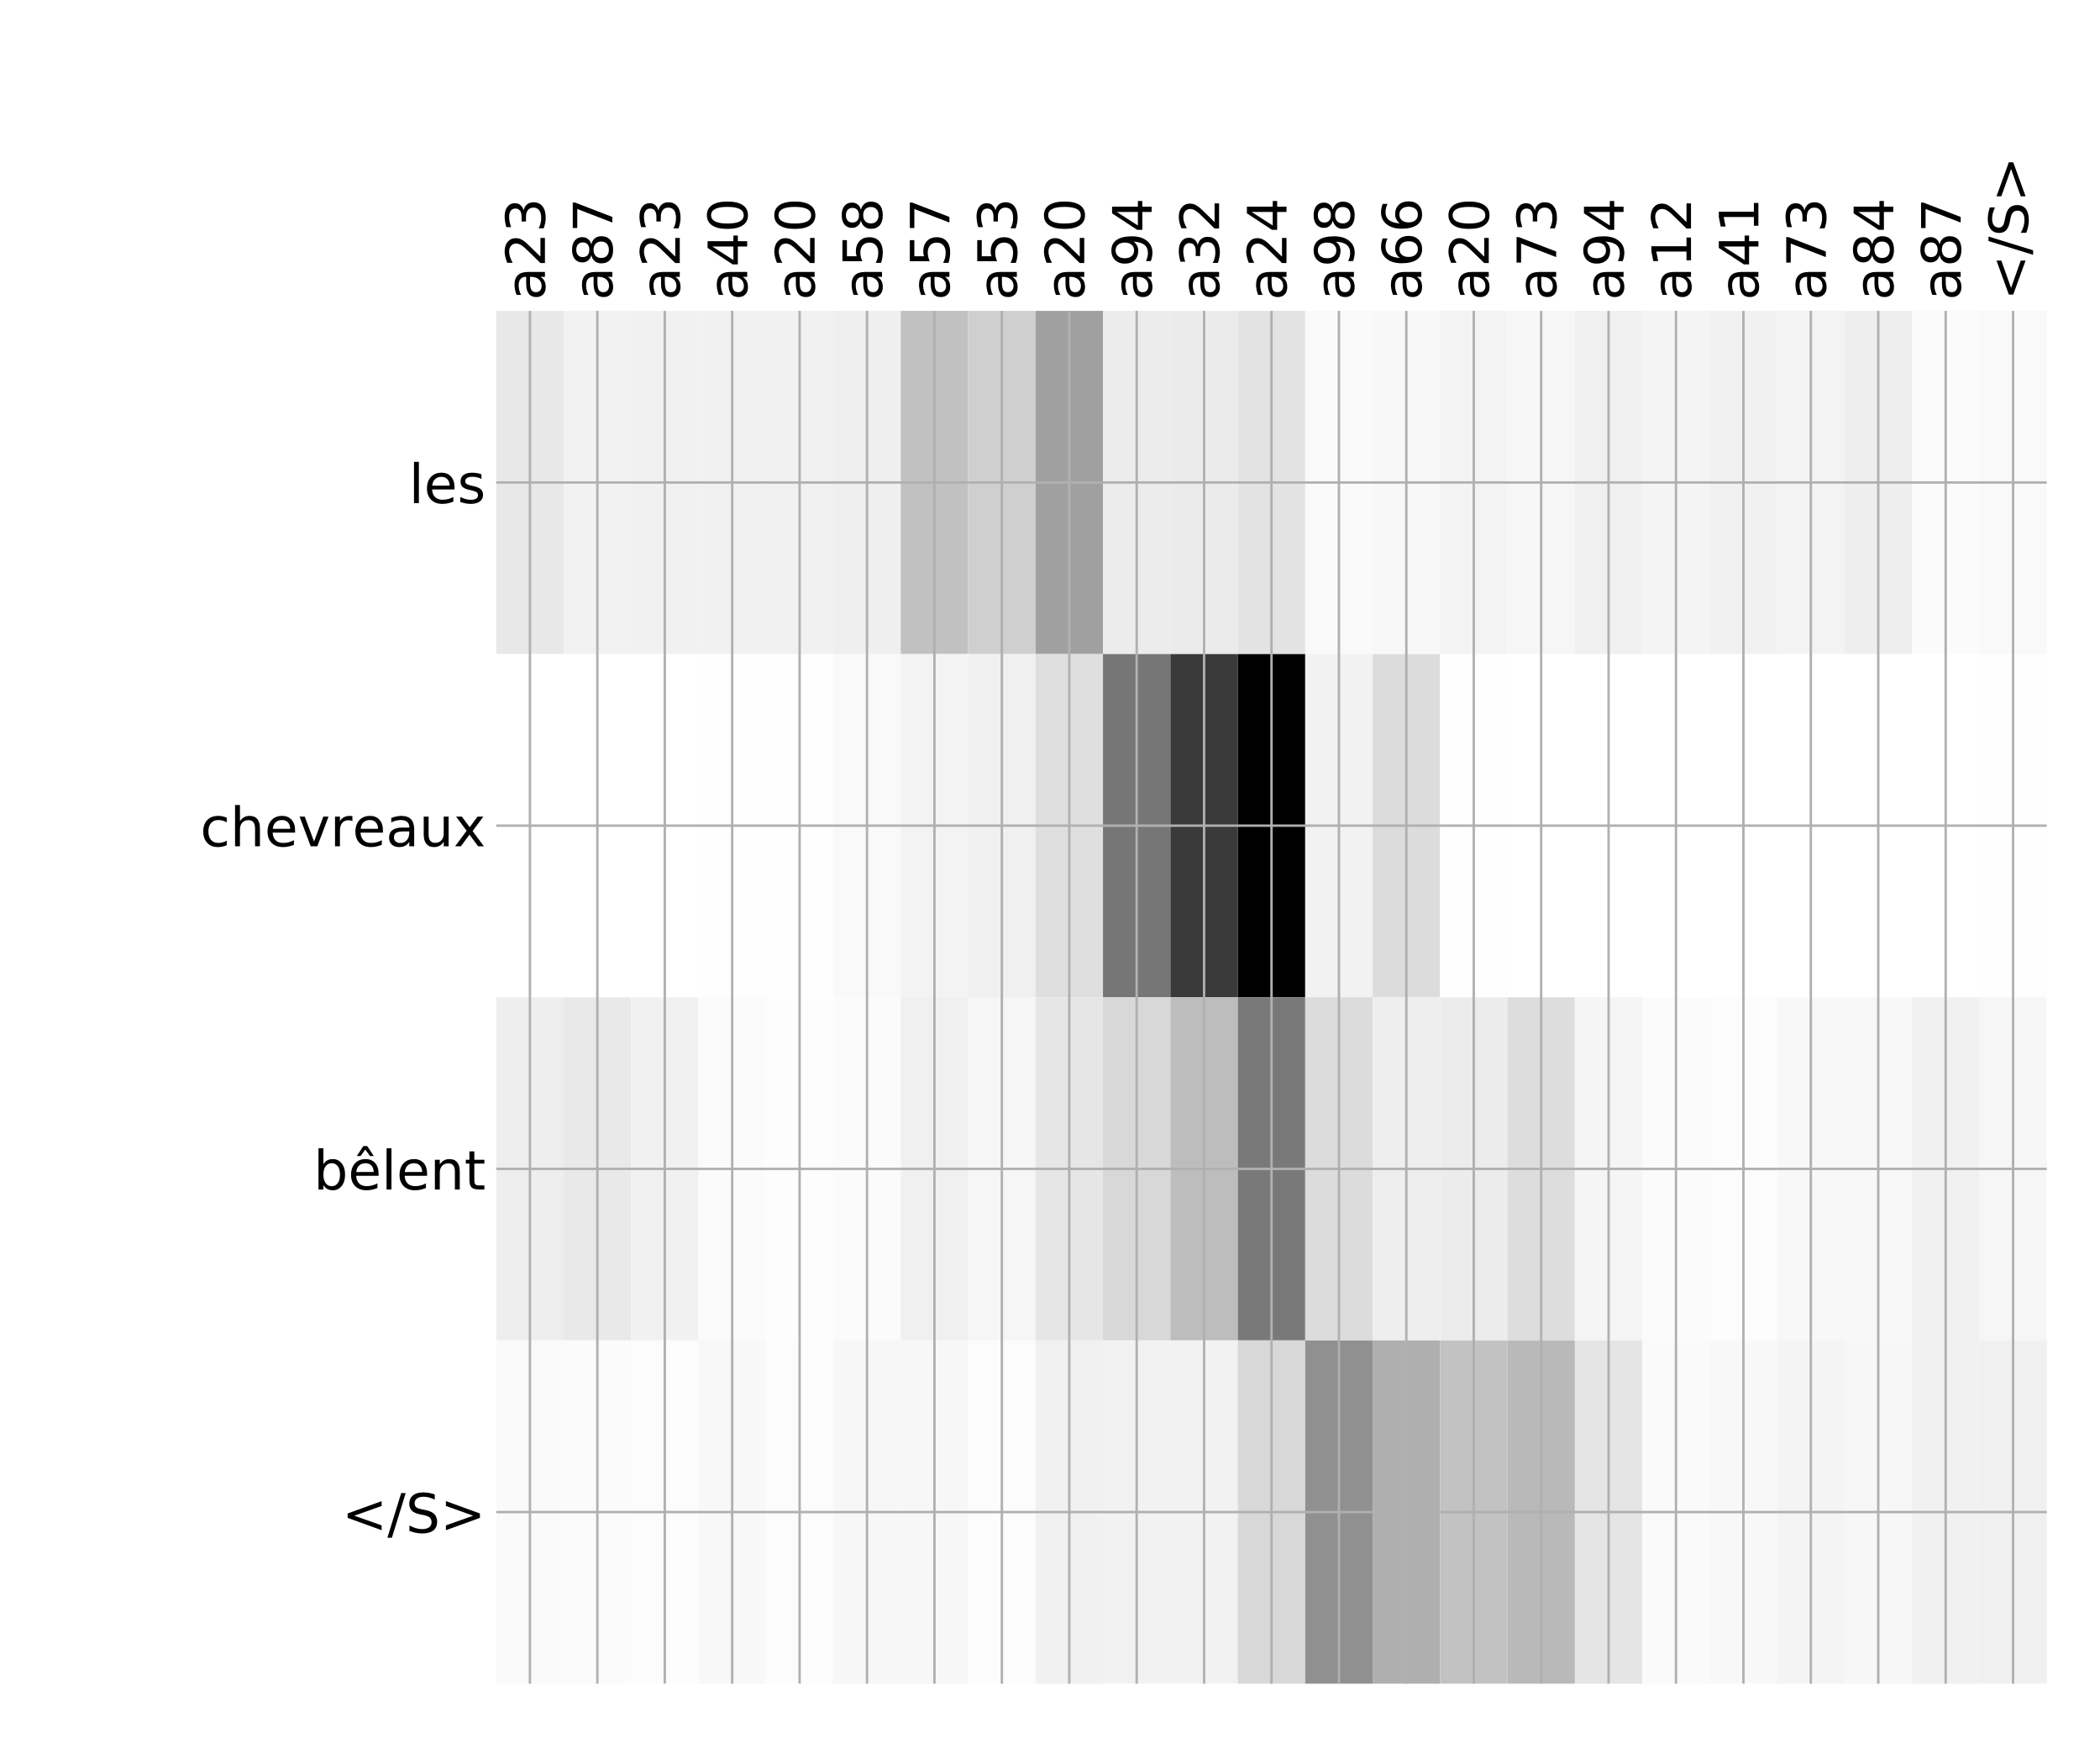 <?xml version="1.0" encoding="utf-8" standalone="no"?>
<!DOCTYPE svg PUBLIC "-//W3C//DTD SVG 1.1//EN"
  "http://www.w3.org/Graphics/SVG/1.1/DTD/svg11.dtd">
<!-- Created with matplotlib (http://matplotlib.org/) -->
<svg height="576pt" version="1.1" viewBox="0 0 696 576" width="696pt" xmlns="http://www.w3.org/2000/svg" xmlns:xlink="http://www.w3.org/1999/xlink">
 <defs>
  <style type="text/css">
*{stroke-linecap:butt;stroke-linejoin:round;}
  </style>
 </defs>
 <g id="figure_1">
  <g id="patch_1">
   <path d="M 0 576 
L 696 576 
L 696 0 
L 0 0 
z
" style="fill:#ffffff;"/>
  </g>
  <g id="axes_1">
   <g id="PolyCollection_1">
    <path clip-path="url(#pe6fcd129a2)" d="M 164.469 103.033 
L 164.469 216.775 
L 186.813 216.775 
L 186.813 103.033 
L 164.469 103.033 
z
" style="fill:#e8e8e8;"/>
    <path clip-path="url(#pe6fcd129a2)" d="M 186.813 103.033 
L 186.813 216.775 
L 209.156 216.775 
L 209.156 103.033 
L 186.813 103.033 
z
" style="fill:#f2f2f2;"/>
    <path clip-path="url(#pe6fcd129a2)" d="M 209.156 103.033 
L 209.156 216.775 
L 231.499 216.775 
L 231.499 103.033 
L 209.156 103.033 
z
" style="fill:#f1f1f1;"/>
    <path clip-path="url(#pe6fcd129a2)" d="M 231.499 103.033 
L 231.499 216.775 
L 253.842 216.775 
L 253.842 103.033 
L 231.499 103.033 
z
" style="fill:#f1f1f1;"/>
    <path clip-path="url(#pe6fcd129a2)" d="M 253.842 103.033 
L 253.842 216.775 
L 276.185 216.775 
L 276.185 103.033 
L 253.842 103.033 
z
" style="fill:#f1f1f1;"/>
    <path clip-path="url(#pe6fcd129a2)" d="M 276.185 103.033 
L 276.185 216.775 
L 298.529 216.775 
L 298.529 103.033 
L 276.185 103.033 
z
" style="fill:#efefef;"/>
    <path clip-path="url(#pe6fcd129a2)" d="M 298.529 103.033 
L 298.529 216.775 
L 320.872 216.775 
L 320.872 103.033 
L 298.529 103.033 
z
" style="fill:#c1c1c1;"/>
    <path clip-path="url(#pe6fcd129a2)" d="M 320.872 103.033 
L 320.872 216.775 
L 343.215 216.775 
L 343.215 103.033 
L 320.872 103.033 
z
" style="fill:#cfcfcf;"/>
    <path clip-path="url(#pe6fcd129a2)" d="M 343.215 103.033 
L 343.215 216.775 
L 365.558 216.775 
L 365.558 103.033 
L 343.215 103.033 
z
" style="fill:#a0a0a0;"/>
    <path clip-path="url(#pe6fcd129a2)" d="M 365.558 103.033 
L 365.558 216.775 
L 387.902 216.775 
L 387.902 103.033 
L 365.558 103.033 
z
" style="fill:#ececec;"/>
    <path clip-path="url(#pe6fcd129a2)" d="M 387.902 103.033 
L 387.902 216.775 
L 410.245 216.775 
L 410.245 103.033 
L 387.902 103.033 
z
" style="fill:#ebebeb;"/>
    <path clip-path="url(#pe6fcd129a2)" d="M 410.245 103.033 
L 410.245 216.775 
L 432.588 216.775 
L 432.588 103.033 
L 410.245 103.033 
z
" style="fill:#e3e3e3;"/>
    <path clip-path="url(#pe6fcd129a2)" d="M 432.588 103.033 
L 432.588 216.775 
L 454.931 216.775 
L 454.931 103.033 
L 432.588 103.033 
z
" style="fill:#fafafa;"/>
    <path clip-path="url(#pe6fcd129a2)" d="M 454.931 103.033 
L 454.931 216.775 
L 477.275 216.775 
L 477.275 103.033 
L 454.931 103.033 
z
" style="fill:#f8f8f8;"/>
    <path clip-path="url(#pe6fcd129a2)" d="M 477.275 103.033 
L 477.275 216.775 
L 499.618 216.775 
L 499.618 103.033 
L 477.275 103.033 
z
" style="fill:#f3f3f3;"/>
    <path clip-path="url(#pe6fcd129a2)" d="M 499.618 103.033 
L 499.618 216.775 
L 521.961 216.775 
L 521.961 103.033 
L 499.618 103.033 
z
" style="fill:#f6f6f6;"/>
    <path clip-path="url(#pe6fcd129a2)" d="M 521.961 103.033 
L 521.961 216.775 
L 544.304 216.775 
L 544.304 103.033 
L 521.961 103.033 
z
" style="fill:#f0f0f0;"/>
    <path clip-path="url(#pe6fcd129a2)" d="M 544.304 103.033 
L 544.304 216.775 
L 566.647 216.775 
L 566.647 103.033 
L 544.304 103.033 
z
" style="fill:#f4f4f4;"/>
    <path clip-path="url(#pe6fcd129a2)" d="M 566.647 103.033 
L 566.647 216.775 
L 588.991 216.775 
L 588.991 103.033 
L 566.647 103.033 
z
" style="fill:#f1f1f1;"/>
    <path clip-path="url(#pe6fcd129a2)" d="M 588.991 103.033 
L 588.991 216.775 
L 611.334 216.775 
L 611.334 103.033 
L 588.991 103.033 
z
" style="fill:#f3f3f3;"/>
    <path clip-path="url(#pe6fcd129a2)" d="M 611.334 103.033 
L 611.334 216.775 
L 633.677 216.775 
L 633.677 103.033 
L 611.334 103.033 
z
" style="fill:#eeeeee;"/>
    <path clip-path="url(#pe6fcd129a2)" d="M 633.677 103.033 
L 633.677 216.775 
L 656.02 216.775 
L 656.02 103.033 
L 633.677 103.033 
z
" style="fill:#fbfbfb;"/>
    <path clip-path="url(#pe6fcd129a2)" d="M 656.02 103.033 
L 656.02 216.775 
L 678.364 216.775 
L 678.364 103.033 
L 656.02 103.033 
z
" style="fill:#f9f9f9;"/>
    <path clip-path="url(#pe6fcd129a2)" d="M 164.469 216.775 
L 164.469 330.517 
L 186.813 330.517 
L 186.813 216.775 
L 164.469 216.775 
z
" style="fill:#ffffff;"/>
    <path clip-path="url(#pe6fcd129a2)" d="M 186.813 216.775 
L 186.813 330.517 
L 209.156 330.517 
L 209.156 216.775 
L 186.813 216.775 
z
" style="fill:#ffffff;"/>
    <path clip-path="url(#pe6fcd129a2)" d="M 209.156 216.775 
L 209.156 330.517 
L 231.499 330.517 
L 231.499 216.775 
L 209.156 216.775 
z
" style="fill:#ffffff;"/>
    <path clip-path="url(#pe6fcd129a2)" d="M 231.499 216.775 
L 231.499 330.517 
L 253.842 330.517 
L 253.842 216.775 
L 231.499 216.775 
z
" style="fill:#fefefe;"/>
    <path clip-path="url(#pe6fcd129a2)" d="M 253.842 216.775 
L 253.842 330.517 
L 276.185 330.517 
L 276.185 216.775 
L 253.842 216.775 
z
" style="fill:#fefefe;"/>
    <path clip-path="url(#pe6fcd129a2)" d="M 276.185 216.775 
L 276.185 330.517 
L 298.529 330.517 
L 298.529 216.775 
L 276.185 216.775 
z
" style="fill:#f9f9f9;"/>
    <path clip-path="url(#pe6fcd129a2)" d="M 298.529 216.775 
L 298.529 330.517 
L 320.872 330.517 
L 320.872 216.775 
L 298.529 216.775 
z
" style="fill:#f3f3f3;"/>
    <path clip-path="url(#pe6fcd129a2)" d="M 320.872 216.775 
L 320.872 330.517 
L 343.215 330.517 
L 343.215 216.775 
L 320.872 216.775 
z
" style="fill:#f0f0f0;"/>
    <path clip-path="url(#pe6fcd129a2)" d="M 343.215 216.775 
L 343.215 330.517 
L 365.558 330.517 
L 365.558 216.775 
L 343.215 216.775 
z
" style="fill:#dfdfdf;"/>
    <path clip-path="url(#pe6fcd129a2)" d="M 365.558 216.775 
L 365.558 330.517 
L 387.902 330.517 
L 387.902 216.775 
L 365.558 216.775 
z
" style="fill:#767676;"/>
    <path clip-path="url(#pe6fcd129a2)" d="M 387.902 216.775 
L 387.902 330.517 
L 410.245 330.517 
L 410.245 216.775 
L 387.902 216.775 
z
" style="fill:#3a3a3a;"/>
    <path clip-path="url(#pe6fcd129a2)" d="M 410.245 216.775 
L 410.245 330.517 
L 432.588 330.517 
L 432.588 216.775 
L 410.245 216.775 
z
"/>
    <path clip-path="url(#pe6fcd129a2)" d="M 432.588 216.775 
L 432.588 330.517 
L 454.931 330.517 
L 454.931 216.775 
L 432.588 216.775 
z
" style="fill:#f2f2f2;"/>
    <path clip-path="url(#pe6fcd129a2)" d="M 454.931 216.775 
L 454.931 330.517 
L 477.275 330.517 
L 477.275 216.775 
L 454.931 216.775 
z
" style="fill:#dcdcdc;"/>
    <path clip-path="url(#pe6fcd129a2)" d="M 477.275 216.775 
L 477.275 330.517 
L 499.618 330.517 
L 499.618 216.775 
L 477.275 216.775 
z
" style="fill:#fefefe;"/>
    <path clip-path="url(#pe6fcd129a2)" d="M 499.618 216.775 
L 499.618 330.517 
L 521.961 330.517 
L 521.961 216.775 
L 499.618 216.775 
z
" style="fill:#ffffff;"/>
    <path clip-path="url(#pe6fcd129a2)" d="M 521.961 216.775 
L 521.961 330.517 
L 544.304 330.517 
L 544.304 216.775 
L 521.961 216.775 
z
" style="fill:#ffffff;"/>
    <path clip-path="url(#pe6fcd129a2)" d="M 544.304 216.775 
L 544.304 330.517 
L 566.647 330.517 
L 566.647 216.775 
L 544.304 216.775 
z
" style="fill:#ffffff;"/>
    <path clip-path="url(#pe6fcd129a2)" d="M 566.647 216.775 
L 566.647 330.517 
L 588.991 330.517 
L 588.991 216.775 
L 566.647 216.775 
z
" style="fill:#ffffff;"/>
    <path clip-path="url(#pe6fcd129a2)" d="M 588.991 216.775 
L 588.991 330.517 
L 611.334 330.517 
L 611.334 216.775 
L 588.991 216.775 
z
" style="fill:#ffffff;"/>
    <path clip-path="url(#pe6fcd129a2)" d="M 611.334 216.775 
L 611.334 330.517 
L 633.677 330.517 
L 633.677 216.775 
L 611.334 216.775 
z
" style="fill:#ffffff;"/>
    <path clip-path="url(#pe6fcd129a2)" d="M 633.677 216.775 
L 633.677 330.517 
L 656.02 330.517 
L 656.02 216.775 
L 633.677 216.775 
z
" style="fill:#ffffff;"/>
    <path clip-path="url(#pe6fcd129a2)" d="M 656.02 216.775 
L 656.02 330.517 
L 678.364 330.517 
L 678.364 216.775 
L 656.02 216.775 
z
" style="fill:#fefefe;"/>
    <path clip-path="url(#pe6fcd129a2)" d="M 164.469 330.517 
L 164.469 444.258 
L 186.813 444.258 
L 186.813 330.517 
L 164.469 330.517 
z
" style="fill:#eeeeee;"/>
    <path clip-path="url(#pe6fcd129a2)" d="M 186.813 330.517 
L 186.813 444.258 
L 209.156 444.258 
L 209.156 330.517 
L 186.813 330.517 
z
" style="fill:#e9e9e9;"/>
    <path clip-path="url(#pe6fcd129a2)" d="M 209.156 330.517 
L 209.156 444.258 
L 231.499 444.258 
L 231.499 330.517 
L 209.156 330.517 
z
" style="fill:#f1f1f1;"/>
    <path clip-path="url(#pe6fcd129a2)" d="M 231.499 330.517 
L 231.499 444.258 
L 253.842 444.258 
L 253.842 330.517 
L 231.499 330.517 
z
" style="fill:#fbfbfb;"/>
    <path clip-path="url(#pe6fcd129a2)" d="M 253.842 330.517 
L 253.842 444.258 
L 276.185 444.258 
L 276.185 330.517 
L 253.842 330.517 
z
" style="fill:#fdfdfd;"/>
    <path clip-path="url(#pe6fcd129a2)" d="M 276.185 330.517 
L 276.185 444.258 
L 298.529 444.258 
L 298.529 330.517 
L 276.185 330.517 
z
" style="fill:#fbfbfb;"/>
    <path clip-path="url(#pe6fcd129a2)" d="M 298.529 330.517 
L 298.529 444.258 
L 320.872 444.258 
L 320.872 330.517 
L 298.529 330.517 
z
" style="fill:#f0f0f0;"/>
    <path clip-path="url(#pe6fcd129a2)" d="M 320.872 330.517 
L 320.872 444.258 
L 343.215 444.258 
L 343.215 330.517 
L 320.872 330.517 
z
" style="fill:#f6f6f6;"/>
    <path clip-path="url(#pe6fcd129a2)" d="M 343.215 330.517 
L 343.215 444.258 
L 365.558 444.258 
L 365.558 330.517 
L 343.215 330.517 
z
" style="fill:#e6e6e6;"/>
    <path clip-path="url(#pe6fcd129a2)" d="M 365.558 330.517 
L 365.558 444.258 
L 387.902 444.258 
L 387.902 330.517 
L 365.558 330.517 
z
" style="fill:#d8d8d8;"/>
    <path clip-path="url(#pe6fcd129a2)" d="M 387.902 330.517 
L 387.902 444.258 
L 410.245 444.258 
L 410.245 330.517 
L 387.902 330.517 
z
" style="fill:#bdbdbd;"/>
    <path clip-path="url(#pe6fcd129a2)" d="M 410.245 330.517 
L 410.245 444.258 
L 432.588 444.258 
L 432.588 330.517 
L 410.245 330.517 
z
" style="fill:#797979;"/>
    <path clip-path="url(#pe6fcd129a2)" d="M 432.588 330.517 
L 432.588 444.258 
L 454.931 444.258 
L 454.931 330.517 
L 432.588 330.517 
z
" style="fill:#dcdcdc;"/>
    <path clip-path="url(#pe6fcd129a2)" d="M 454.931 330.517 
L 454.931 444.258 
L 477.275 444.258 
L 477.275 330.517 
L 454.931 330.517 
z
" style="fill:#eeeeee;"/>
    <path clip-path="url(#pe6fcd129a2)" d="M 477.275 330.517 
L 477.275 444.258 
L 499.618 444.258 
L 499.618 330.517 
L 477.275 330.517 
z
" style="fill:#ececec;"/>
    <path clip-path="url(#pe6fcd129a2)" d="M 499.618 330.517 
L 499.618 444.258 
L 521.961 444.258 
L 521.961 330.517 
L 499.618 330.517 
z
" style="fill:#dddddd;"/>
    <path clip-path="url(#pe6fcd129a2)" d="M 521.961 330.517 
L 521.961 444.258 
L 544.304 444.258 
L 544.304 330.517 
L 521.961 330.517 
z
" style="fill:#f5f5f5;"/>
    <path clip-path="url(#pe6fcd129a2)" d="M 544.304 330.517 
L 544.304 444.258 
L 566.647 444.258 
L 566.647 330.517 
L 544.304 330.517 
z
" style="fill:#fbfbfb;"/>
    <path clip-path="url(#pe6fcd129a2)" d="M 566.647 330.517 
L 566.647 444.258 
L 588.991 444.258 
L 588.991 330.517 
L 566.647 330.517 
z
" style="fill:#fcfcfc;"/>
    <path clip-path="url(#pe6fcd129a2)" d="M 588.991 330.517 
L 588.991 444.258 
L 611.334 444.258 
L 611.334 330.517 
L 588.991 330.517 
z
" style="fill:#f8f8f8;"/>
    <path clip-path="url(#pe6fcd129a2)" d="M 611.334 330.517 
L 611.334 444.258 
L 633.677 444.258 
L 633.677 330.517 
L 611.334 330.517 
z
" style="fill:#f8f8f8;"/>
    <path clip-path="url(#pe6fcd129a2)" d="M 633.677 330.517 
L 633.677 444.258 
L 656.02 444.258 
L 656.02 330.517 
L 633.677 330.517 
z
" style="fill:#f1f1f1;"/>
    <path clip-path="url(#pe6fcd129a2)" d="M 656.02 330.517 
L 656.02 444.258 
L 678.364 444.258 
L 678.364 330.517 
L 656.02 330.517 
z
" style="fill:#f6f6f6;"/>
    <path clip-path="url(#pe6fcd129a2)" d="M 164.469 444.258 
L 164.469 558 
L 186.813 558 
L 186.813 444.258 
L 164.469 444.258 
z
" style="fill:#fafafa;"/>
    <path clip-path="url(#pe6fcd129a2)" d="M 186.813 444.258 
L 186.813 558 
L 209.156 558 
L 209.156 444.258 
L 186.813 444.258 
z
" style="fill:#fbfbfb;"/>
    <path clip-path="url(#pe6fcd129a2)" d="M 209.156 444.258 
L 209.156 558 
L 231.499 558 
L 231.499 444.258 
L 209.156 444.258 
z
" style="fill:#fcfcfc;"/>
    <path clip-path="url(#pe6fcd129a2)" d="M 231.499 444.258 
L 231.499 558 
L 253.842 558 
L 253.842 444.258 
L 231.499 444.258 
z
" style="fill:#f8f8f8;"/>
    <path clip-path="url(#pe6fcd129a2)" d="M 253.842 444.258 
L 253.842 558 
L 276.185 558 
L 276.185 444.258 
L 253.842 444.258 
z
" style="fill:#fcfcfc;"/>
    <path clip-path="url(#pe6fcd129a2)" d="M 276.185 444.258 
L 276.185 558 
L 298.529 558 
L 298.529 444.258 
L 276.185 444.258 
z
" style="fill:#f7f7f7;"/>
    <path clip-path="url(#pe6fcd129a2)" d="M 298.529 444.258 
L 298.529 558 
L 320.872 558 
L 320.872 444.258 
L 298.529 444.258 
z
" style="fill:#f7f7f7;"/>
    <path clip-path="url(#pe6fcd129a2)" d="M 320.872 444.258 
L 320.872 558 
L 343.215 558 
L 343.215 444.258 
L 320.872 444.258 
z
" style="fill:#fcfcfc;"/>
    <path clip-path="url(#pe6fcd129a2)" d="M 343.215 444.258 
L 343.215 558 
L 365.558 558 
L 365.558 444.258 
L 343.215 444.258 
z
" style="fill:#f1f1f1;"/>
    <path clip-path="url(#pe6fcd129a2)" d="M 365.558 444.258 
L 365.558 558 
L 387.902 558 
L 387.902 444.258 
L 365.558 444.258 
z
" style="fill:#f2f2f2;"/>
    <path clip-path="url(#pe6fcd129a2)" d="M 387.902 444.258 
L 387.902 558 
L 410.245 558 
L 410.245 444.258 
L 387.902 444.258 
z
" style="fill:#f2f2f2;"/>
    <path clip-path="url(#pe6fcd129a2)" d="M 410.245 444.258 
L 410.245 558 
L 432.588 558 
L 432.588 444.258 
L 410.245 444.258 
z
" style="fill:#d8d8d8;"/>
    <path clip-path="url(#pe6fcd129a2)" d="M 432.588 444.258 
L 432.588 558 
L 454.931 558 
L 454.931 444.258 
L 432.588 444.258 
z
" style="fill:#909090;"/>
    <path clip-path="url(#pe6fcd129a2)" d="M 454.931 444.258 
L 454.931 558 
L 477.275 558 
L 477.275 444.258 
L 454.931 444.258 
z
" style="fill:#afafaf;"/>
    <path clip-path="url(#pe6fcd129a2)" d="M 477.275 444.258 
L 477.275 558 
L 499.618 558 
L 499.618 444.258 
L 477.275 444.258 
z
" style="fill:#c2c2c2;"/>
    <path clip-path="url(#pe6fcd129a2)" d="M 499.618 444.258 
L 499.618 558 
L 521.961 558 
L 521.961 444.258 
L 499.618 444.258 
z
" style="fill:#b9b9b9;"/>
    <path clip-path="url(#pe6fcd129a2)" d="M 521.961 444.258 
L 521.961 558 
L 544.304 558 
L 544.304 444.258 
L 521.961 444.258 
z
" style="fill:#e5e5e5;"/>
    <path clip-path="url(#pe6fcd129a2)" d="M 544.304 444.258 
L 544.304 558 
L 566.647 558 
L 566.647 444.258 
L 544.304 444.258 
z
" style="fill:#fafafa;"/>
    <path clip-path="url(#pe6fcd129a2)" d="M 566.647 444.258 
L 566.647 558 
L 588.991 558 
L 588.991 444.258 
L 566.647 444.258 
z
" style="fill:#f8f8f8;"/>
    <path clip-path="url(#pe6fcd129a2)" d="M 588.991 444.258 
L 588.991 558 
L 611.334 558 
L 611.334 444.258 
L 588.991 444.258 
z
" style="fill:#f4f4f4;"/>
    <path clip-path="url(#pe6fcd129a2)" d="M 611.334 444.258 
L 611.334 558 
L 633.677 558 
L 633.677 444.258 
L 611.334 444.258 
z
" style="fill:#f7f7f7;"/>
    <path clip-path="url(#pe6fcd129a2)" d="M 633.677 444.258 
L 633.677 558 
L 656.02 558 
L 656.02 444.258 
L 633.677 444.258 
z
" style="fill:#f1f1f1;"/>
    <path clip-path="url(#pe6fcd129a2)" d="M 656.02 444.258 
L 656.02 558 
L 678.364 558 
L 678.364 444.258 
L 656.02 444.258 
z
" style="fill:#f0f0f0;"/>
   </g>
   <g id="matplotlib.axis_1">
    <g id="xtick_1">
     <g id="line2d_1">
      <path clip-path="url(#pe6fcd129a2)" d="M 175.641 558 
L 175.641 103.033 
" style="fill:none;stroke:#b0b0b0;stroke-linecap:square;stroke-width:0.8;"/>
     </g>
     <g id="line2d_2"/>
     <g id="text_1">
      <!-- a23 -->
      <defs>
       <path d="M 34.281 27.484 
Q 23.391 27.484 19.188 25 
Q 14.984 22.516 14.984 16.5 
Q 14.984 11.719 18.141 8.906 
Q 21.297 6.109 26.703 6.109 
Q 34.188 6.109 38.703 11.406 
Q 43.219 16.703 43.219 25.484 
L 43.219 27.484 
z
M 52.203 31.203 
L 52.203 0 
L 43.219 0 
L 43.219 8.297 
Q 40.141 3.328 35.547 0.953 
Q 30.953 -1.422 24.312 -1.422 
Q 15.922 -1.422 10.953 3.297 
Q 6 8.016 6 15.922 
Q 6 25.141 12.172 29.828 
Q 18.359 34.516 30.609 34.516 
L 43.219 34.516 
L 43.219 35.406 
Q 43.219 41.609 39.141 45 
Q 35.062 48.391 27.688 48.391 
Q 23 48.391 18.547 47.266 
Q 14.109 46.141 10.016 43.891 
L 10.016 52.203 
Q 14.938 54.109 19.578 55.047 
Q 24.219 56 28.609 56 
Q 40.484 56 46.344 49.844 
Q 52.203 43.703 52.203 31.203 
z
" id="DejaVuSans-61"/>
       <path d="M 19.188 8.297 
L 53.609 8.297 
L 53.609 0 
L 7.328 0 
L 7.328 8.297 
Q 12.938 14.109 22.625 23.891 
Q 32.328 33.688 34.812 36.531 
Q 39.547 41.844 41.422 45.531 
Q 43.312 49.219 43.312 52.781 
Q 43.312 58.594 39.234 62.25 
Q 35.156 65.922 28.609 65.922 
Q 23.969 65.922 18.812 64.312 
Q 13.672 62.703 7.812 59.422 
L 7.812 69.391 
Q 13.766 71.781 18.938 73 
Q 24.125 74.219 28.422 74.219 
Q 39.75 74.219 46.484 68.547 
Q 53.219 62.891 53.219 53.422 
Q 53.219 48.922 51.531 44.891 
Q 49.859 40.875 45.406 35.406 
Q 44.188 33.984 37.641 27.219 
Q 31.109 20.453 19.188 8.297 
z
" id="DejaVuSans-32"/>
       <path d="M 40.578 39.312 
Q 47.656 37.797 51.625 33 
Q 55.609 28.219 55.609 21.188 
Q 55.609 10.406 48.188 4.484 
Q 40.766 -1.422 27.094 -1.422 
Q 22.516 -1.422 17.656 -0.516 
Q 12.797 0.391 7.625 2.203 
L 7.625 11.719 
Q 11.719 9.328 16.594 8.109 
Q 21.484 6.891 26.812 6.891 
Q 36.078 6.891 40.938 10.547 
Q 45.797 14.203 45.797 21.188 
Q 45.797 27.641 41.281 31.266 
Q 36.766 34.906 28.719 34.906 
L 20.219 34.906 
L 20.219 43.016 
L 29.109 43.016 
Q 36.375 43.016 40.234 45.922 
Q 44.094 48.828 44.094 54.297 
Q 44.094 59.906 40.109 62.906 
Q 36.141 65.922 28.719 65.922 
Q 24.656 65.922 20.016 65.031 
Q 15.375 64.156 9.812 62.312 
L 9.812 71.094 
Q 15.438 72.656 20.344 73.438 
Q 25.25 74.219 29.594 74.219 
Q 40.828 74.219 47.359 69.109 
Q 53.906 64.016 53.906 55.328 
Q 53.906 49.266 50.438 45.094 
Q 46.969 40.922 40.578 39.312 
z
" id="DejaVuSans-33"/>
      </defs>
      <g transform="translate(180.608 99.533)rotate(-90)scale(0.18 -0.18)">
       <use xlink:href="#DejaVuSans-61"/>
       <use x="61.279" xlink:href="#DejaVuSans-32"/>
       <use x="124.902" xlink:href="#DejaVuSans-33"/>
      </g>
     </g>
    </g>
    <g id="xtick_2">
     <g id="line2d_3">
      <path clip-path="url(#pe6fcd129a2)" d="M 197.984 558 
L 197.984 103.033 
" style="fill:none;stroke:#b0b0b0;stroke-linecap:square;stroke-width:0.8;"/>
     </g>
     <g id="line2d_4"/>
     <g id="text_2">
      <!-- a87 -->
      <defs>
       <path d="M 31.781 34.625 
Q 24.75 34.625 20.719 30.859 
Q 16.703 27.094 16.703 20.516 
Q 16.703 13.922 20.719 10.156 
Q 24.75 6.391 31.781 6.391 
Q 38.812 6.391 42.859 10.172 
Q 46.922 13.969 46.922 20.516 
Q 46.922 27.094 42.891 30.859 
Q 38.875 34.625 31.781 34.625 
z
M 21.922 38.812 
Q 15.578 40.375 12.031 44.719 
Q 8.5 49.078 8.5 55.328 
Q 8.5 64.062 14.719 69.141 
Q 20.953 74.219 31.781 74.219 
Q 42.672 74.219 48.875 69.141 
Q 55.078 64.062 55.078 55.328 
Q 55.078 49.078 51.531 44.719 
Q 48 40.375 41.703 38.812 
Q 48.828 37.156 52.797 32.312 
Q 56.781 27.484 56.781 20.516 
Q 56.781 9.906 50.312 4.234 
Q 43.844 -1.422 31.781 -1.422 
Q 19.734 -1.422 13.25 4.234 
Q 6.781 9.906 6.781 20.516 
Q 6.781 27.484 10.781 32.312 
Q 14.797 37.156 21.922 38.812 
z
M 18.312 54.391 
Q 18.312 48.734 21.844 45.562 
Q 25.391 42.391 31.781 42.391 
Q 38.141 42.391 41.719 45.562 
Q 45.312 48.734 45.312 54.391 
Q 45.312 60.062 41.719 63.234 
Q 38.141 66.406 31.781 66.406 
Q 25.391 66.406 21.844 63.234 
Q 18.312 60.062 18.312 54.391 
z
" id="DejaVuSans-38"/>
       <path d="M 8.203 72.906 
L 55.078 72.906 
L 55.078 68.703 
L 28.609 0 
L 18.312 0 
L 43.219 64.594 
L 8.203 64.594 
z
" id="DejaVuSans-37"/>
      </defs>
      <g transform="translate(202.951 99.533)rotate(-90)scale(0.18 -0.18)">
       <use xlink:href="#DejaVuSans-61"/>
       <use x="61.279" xlink:href="#DejaVuSans-38"/>
       <use x="124.902" xlink:href="#DejaVuSans-37"/>
      </g>
     </g>
    </g>
    <g id="xtick_3">
     <g id="line2d_5">
      <path clip-path="url(#pe6fcd129a2)" d="M 220.327 558 
L 220.327 103.033 
" style="fill:none;stroke:#b0b0b0;stroke-linecap:square;stroke-width:0.8;"/>
     </g>
     <g id="line2d_6"/>
     <g id="text_3">
      <!-- a23 -->
      <g transform="translate(225.294 99.533)rotate(-90)scale(0.18 -0.18)">
       <use xlink:href="#DejaVuSans-61"/>
       <use x="61.279" xlink:href="#DejaVuSans-32"/>
       <use x="124.902" xlink:href="#DejaVuSans-33"/>
      </g>
     </g>
    </g>
    <g id="xtick_4">
     <g id="line2d_7">
      <path clip-path="url(#pe6fcd129a2)" d="M 242.671 558 
L 242.671 103.033 
" style="fill:none;stroke:#b0b0b0;stroke-linecap:square;stroke-width:0.8;"/>
     </g>
     <g id="line2d_8"/>
     <g id="text_4">
      <!-- a40 -->
      <defs>
       <path d="M 37.797 64.312 
L 12.891 25.391 
L 37.797 25.391 
z
M 35.203 72.906 
L 47.609 72.906 
L 47.609 25.391 
L 58.016 25.391 
L 58.016 17.188 
L 47.609 17.188 
L 47.609 0 
L 37.797 0 
L 37.797 17.188 
L 4.891 17.188 
L 4.891 26.703 
z
" id="DejaVuSans-34"/>
       <path d="M 31.781 66.406 
Q 24.172 66.406 20.328 58.906 
Q 16.5 51.422 16.5 36.375 
Q 16.5 21.391 20.328 13.891 
Q 24.172 6.391 31.781 6.391 
Q 39.453 6.391 43.281 13.891 
Q 47.125 21.391 47.125 36.375 
Q 47.125 51.422 43.281 58.906 
Q 39.453 66.406 31.781 66.406 
z
M 31.781 74.219 
Q 44.047 74.219 50.516 64.516 
Q 56.984 54.828 56.984 36.375 
Q 56.984 17.969 50.516 8.266 
Q 44.047 -1.422 31.781 -1.422 
Q 19.531 -1.422 13.062 8.266 
Q 6.594 17.969 6.594 36.375 
Q 6.594 54.828 13.062 64.516 
Q 19.531 74.219 31.781 74.219 
z
" id="DejaVuSans-30"/>
      </defs>
      <g transform="translate(247.637 99.533)rotate(-90)scale(0.18 -0.18)">
       <use xlink:href="#DejaVuSans-61"/>
       <use x="61.279" xlink:href="#DejaVuSans-34"/>
       <use x="124.902" xlink:href="#DejaVuSans-30"/>
      </g>
     </g>
    </g>
    <g id="xtick_5">
     <g id="line2d_9">
      <path clip-path="url(#pe6fcd129a2)" d="M 265.014 558 
L 265.014 103.033 
" style="fill:none;stroke:#b0b0b0;stroke-linecap:square;stroke-width:0.8;"/>
     </g>
     <g id="line2d_10"/>
     <g id="text_5">
      <!-- a20 -->
      <g transform="translate(269.981 99.533)rotate(-90)scale(0.18 -0.18)">
       <use xlink:href="#DejaVuSans-61"/>
       <use x="61.279" xlink:href="#DejaVuSans-32"/>
       <use x="124.902" xlink:href="#DejaVuSans-30"/>
      </g>
     </g>
    </g>
    <g id="xtick_6">
     <g id="line2d_11">
      <path clip-path="url(#pe6fcd129a2)" d="M 287.357 558 
L 287.357 103.033 
" style="fill:none;stroke:#b0b0b0;stroke-linecap:square;stroke-width:0.8;"/>
     </g>
     <g id="line2d_12"/>
     <g id="text_6">
      <!-- a58 -->
      <defs>
       <path d="M 10.797 72.906 
L 49.516 72.906 
L 49.516 64.594 
L 19.828 64.594 
L 19.828 46.734 
Q 21.969 47.469 24.109 47.828 
Q 26.266 48.188 28.422 48.188 
Q 40.625 48.188 47.75 41.5 
Q 54.891 34.812 54.891 23.391 
Q 54.891 11.625 47.562 5.094 
Q 40.234 -1.422 26.906 -1.422 
Q 22.312 -1.422 17.547 -0.641 
Q 12.797 0.141 7.719 1.703 
L 7.719 11.625 
Q 12.109 9.234 16.797 8.062 
Q 21.484 6.891 26.703 6.891 
Q 35.156 6.891 40.078 11.328 
Q 45.016 15.766 45.016 23.391 
Q 45.016 31 40.078 35.438 
Q 35.156 39.891 26.703 39.891 
Q 22.75 39.891 18.812 39.016 
Q 14.891 38.141 10.797 36.281 
z
" id="DejaVuSans-35"/>
      </defs>
      <g transform="translate(292.324 99.533)rotate(-90)scale(0.18 -0.18)">
       <use xlink:href="#DejaVuSans-61"/>
       <use x="61.279" xlink:href="#DejaVuSans-35"/>
       <use x="124.902" xlink:href="#DejaVuSans-38"/>
      </g>
     </g>
    </g>
    <g id="xtick_7">
     <g id="line2d_13">
      <path clip-path="url(#pe6fcd129a2)" d="M 309.7 558 
L 309.7 103.033 
" style="fill:none;stroke:#b0b0b0;stroke-linecap:square;stroke-width:0.8;"/>
     </g>
     <g id="line2d_14"/>
     <g id="text_7">
      <!-- a57 -->
      <g transform="translate(314.667 99.533)rotate(-90)scale(0.18 -0.18)">
       <use xlink:href="#DejaVuSans-61"/>
       <use x="61.279" xlink:href="#DejaVuSans-35"/>
       <use x="124.902" xlink:href="#DejaVuSans-37"/>
      </g>
     </g>
    </g>
    <g id="xtick_8">
     <g id="line2d_15">
      <path clip-path="url(#pe6fcd129a2)" d="M 332.044 558 
L 332.044 103.033 
" style="fill:none;stroke:#b0b0b0;stroke-linecap:square;stroke-width:0.8;"/>
     </g>
     <g id="line2d_16"/>
     <g id="text_8">
      <!-- a53 -->
      <g transform="translate(337.01 99.533)rotate(-90)scale(0.18 -0.18)">
       <use xlink:href="#DejaVuSans-61"/>
       <use x="61.279" xlink:href="#DejaVuSans-35"/>
       <use x="124.902" xlink:href="#DejaVuSans-33"/>
      </g>
     </g>
    </g>
    <g id="xtick_9">
     <g id="line2d_17">
      <path clip-path="url(#pe6fcd129a2)" d="M 354.387 558 
L 354.387 103.033 
" style="fill:none;stroke:#b0b0b0;stroke-linecap:square;stroke-width:0.8;"/>
     </g>
     <g id="line2d_18"/>
     <g id="text_9">
      <!-- a20 -->
      <g transform="translate(359.354 99.533)rotate(-90)scale(0.18 -0.18)">
       <use xlink:href="#DejaVuSans-61"/>
       <use x="61.279" xlink:href="#DejaVuSans-32"/>
       <use x="124.902" xlink:href="#DejaVuSans-30"/>
      </g>
     </g>
    </g>
    <g id="xtick_10">
     <g id="line2d_19">
      <path clip-path="url(#pe6fcd129a2)" d="M 376.73 558 
L 376.73 103.033 
" style="fill:none;stroke:#b0b0b0;stroke-linecap:square;stroke-width:0.8;"/>
     </g>
     <g id="line2d_20"/>
     <g id="text_10">
      <!-- a94 -->
      <defs>
       <path d="M 10.984 1.516 
L 10.984 10.5 
Q 14.703 8.734 18.5 7.812 
Q 22.312 6.891 25.984 6.891 
Q 35.75 6.891 40.891 13.453 
Q 46.047 20.016 46.781 33.406 
Q 43.953 29.203 39.594 26.953 
Q 35.25 24.703 29.984 24.703 
Q 19.047 24.703 12.672 31.312 
Q 6.297 37.938 6.297 49.422 
Q 6.297 60.641 12.938 67.422 
Q 19.578 74.219 30.609 74.219 
Q 43.266 74.219 49.922 64.516 
Q 56.594 54.828 56.594 36.375 
Q 56.594 19.141 48.406 8.859 
Q 40.234 -1.422 26.422 -1.422 
Q 22.703 -1.422 18.891 -0.688 
Q 15.094 0.047 10.984 1.516 
z
M 30.609 32.422 
Q 37.25 32.422 41.125 36.953 
Q 45.016 41.5 45.016 49.422 
Q 45.016 57.281 41.125 61.844 
Q 37.25 66.406 30.609 66.406 
Q 23.969 66.406 20.094 61.844 
Q 16.219 57.281 16.219 49.422 
Q 16.219 41.5 20.094 36.953 
Q 23.969 32.422 30.609 32.422 
z
" id="DejaVuSans-39"/>
      </defs>
      <g transform="translate(381.697 99.533)rotate(-90)scale(0.18 -0.18)">
       <use xlink:href="#DejaVuSans-61"/>
       <use x="61.279" xlink:href="#DejaVuSans-39"/>
       <use x="124.902" xlink:href="#DejaVuSans-34"/>
      </g>
     </g>
    </g>
    <g id="xtick_11">
     <g id="line2d_21">
      <path clip-path="url(#pe6fcd129a2)" d="M 399.073 558 
L 399.073 103.033 
" style="fill:none;stroke:#b0b0b0;stroke-linecap:square;stroke-width:0.8;"/>
     </g>
     <g id="line2d_22"/>
     <g id="text_11">
      <!-- a32 -->
      <g transform="translate(404.04 99.533)rotate(-90)scale(0.18 -0.18)">
       <use xlink:href="#DejaVuSans-61"/>
       <use x="61.279" xlink:href="#DejaVuSans-33"/>
       <use x="124.902" xlink:href="#DejaVuSans-32"/>
      </g>
     </g>
    </g>
    <g id="xtick_12">
     <g id="line2d_23">
      <path clip-path="url(#pe6fcd129a2)" d="M 421.416 558 
L 421.416 103.033 
" style="fill:none;stroke:#b0b0b0;stroke-linecap:square;stroke-width:0.8;"/>
     </g>
     <g id="line2d_24"/>
     <g id="text_12">
      <!-- a24 -->
      <g transform="translate(426.383 99.533)rotate(-90)scale(0.18 -0.18)">
       <use xlink:href="#DejaVuSans-61"/>
       <use x="61.279" xlink:href="#DejaVuSans-32"/>
       <use x="124.902" xlink:href="#DejaVuSans-34"/>
      </g>
     </g>
    </g>
    <g id="xtick_13">
     <g id="line2d_25">
      <path clip-path="url(#pe6fcd129a2)" d="M 443.76 558 
L 443.76 103.033 
" style="fill:none;stroke:#b0b0b0;stroke-linecap:square;stroke-width:0.8;"/>
     </g>
     <g id="line2d_26"/>
     <g id="text_13">
      <!-- a98 -->
      <g transform="translate(448.727 99.533)rotate(-90)scale(0.18 -0.18)">
       <use xlink:href="#DejaVuSans-61"/>
       <use x="61.279" xlink:href="#DejaVuSans-39"/>
       <use x="124.902" xlink:href="#DejaVuSans-38"/>
      </g>
     </g>
    </g>
    <g id="xtick_14">
     <g id="line2d_27">
      <path clip-path="url(#pe6fcd129a2)" d="M 466.103 558 
L 466.103 103.033 
" style="fill:none;stroke:#b0b0b0;stroke-linecap:square;stroke-width:0.8;"/>
     </g>
     <g id="line2d_28"/>
     <g id="text_14">
      <!-- a66 -->
      <defs>
       <path d="M 33.016 40.375 
Q 26.375 40.375 22.484 35.828 
Q 18.609 31.297 18.609 23.391 
Q 18.609 15.531 22.484 10.953 
Q 26.375 6.391 33.016 6.391 
Q 39.656 6.391 43.531 10.953 
Q 47.406 15.531 47.406 23.391 
Q 47.406 31.297 43.531 35.828 
Q 39.656 40.375 33.016 40.375 
z
M 52.594 71.297 
L 52.594 62.312 
Q 48.875 64.062 45.094 64.984 
Q 41.312 65.922 37.594 65.922 
Q 27.828 65.922 22.672 59.328 
Q 17.531 52.734 16.797 39.406 
Q 19.672 43.656 24.016 45.922 
Q 28.375 48.188 33.594 48.188 
Q 44.578 48.188 50.953 41.516 
Q 57.328 34.859 57.328 23.391 
Q 57.328 12.156 50.688 5.359 
Q 44.047 -1.422 33.016 -1.422 
Q 20.359 -1.422 13.672 8.266 
Q 6.984 17.969 6.984 36.375 
Q 6.984 53.656 15.188 63.938 
Q 23.391 74.219 37.203 74.219 
Q 40.922 74.219 44.703 73.484 
Q 48.484 72.75 52.594 71.297 
z
" id="DejaVuSans-36"/>
      </defs>
      <g transform="translate(471.07 99.533)rotate(-90)scale(0.18 -0.18)">
       <use xlink:href="#DejaVuSans-61"/>
       <use x="61.279" xlink:href="#DejaVuSans-36"/>
       <use x="124.902" xlink:href="#DejaVuSans-36"/>
      </g>
     </g>
    </g>
    <g id="xtick_15">
     <g id="line2d_29">
      <path clip-path="url(#pe6fcd129a2)" d="M 488.446 558 
L 488.446 103.033 
" style="fill:none;stroke:#b0b0b0;stroke-linecap:square;stroke-width:0.8;"/>
     </g>
     <g id="line2d_30"/>
     <g id="text_15">
      <!-- a20 -->
      <g transform="translate(493.413 99.533)rotate(-90)scale(0.18 -0.18)">
       <use xlink:href="#DejaVuSans-61"/>
       <use x="61.279" xlink:href="#DejaVuSans-32"/>
       <use x="124.902" xlink:href="#DejaVuSans-30"/>
      </g>
     </g>
    </g>
    <g id="xtick_16">
     <g id="line2d_31">
      <path clip-path="url(#pe6fcd129a2)" d="M 510.789 558 
L 510.789 103.033 
" style="fill:none;stroke:#b0b0b0;stroke-linecap:square;stroke-width:0.8;"/>
     </g>
     <g id="line2d_32"/>
     <g id="text_16">
      <!-- a73 -->
      <g transform="translate(515.756 99.533)rotate(-90)scale(0.18 -0.18)">
       <use xlink:href="#DejaVuSans-61"/>
       <use x="61.279" xlink:href="#DejaVuSans-37"/>
       <use x="124.902" xlink:href="#DejaVuSans-33"/>
      </g>
     </g>
    </g>
    <g id="xtick_17">
     <g id="line2d_33">
      <path clip-path="url(#pe6fcd129a2)" d="M 533.133 558 
L 533.133 103.033 
" style="fill:none;stroke:#b0b0b0;stroke-linecap:square;stroke-width:0.8;"/>
     </g>
     <g id="line2d_34"/>
     <g id="text_17">
      <!-- a94 -->
      <g transform="translate(538.099 99.533)rotate(-90)scale(0.18 -0.18)">
       <use xlink:href="#DejaVuSans-61"/>
       <use x="61.279" xlink:href="#DejaVuSans-39"/>
       <use x="124.902" xlink:href="#DejaVuSans-34"/>
      </g>
     </g>
    </g>
    <g id="xtick_18">
     <g id="line2d_35">
      <path clip-path="url(#pe6fcd129a2)" d="M 555.476 558 
L 555.476 103.033 
" style="fill:none;stroke:#b0b0b0;stroke-linecap:square;stroke-width:0.8;"/>
     </g>
     <g id="line2d_36"/>
     <g id="text_18">
      <!-- a12 -->
      <defs>
       <path d="M 12.406 8.297 
L 28.516 8.297 
L 28.516 63.922 
L 10.984 60.406 
L 10.984 69.391 
L 28.422 72.906 
L 38.281 72.906 
L 38.281 8.297 
L 54.391 8.297 
L 54.391 0 
L 12.406 0 
z
" id="DejaVuSans-31"/>
      </defs>
      <g transform="translate(560.443 99.533)rotate(-90)scale(0.18 -0.18)">
       <use xlink:href="#DejaVuSans-61"/>
       <use x="61.279" xlink:href="#DejaVuSans-31"/>
       <use x="124.902" xlink:href="#DejaVuSans-32"/>
      </g>
     </g>
    </g>
    <g id="xtick_19">
     <g id="line2d_37">
      <path clip-path="url(#pe6fcd129a2)" d="M 577.819 558 
L 577.819 103.033 
" style="fill:none;stroke:#b0b0b0;stroke-linecap:square;stroke-width:0.8;"/>
     </g>
     <g id="line2d_38"/>
     <g id="text_19">
      <!-- a41 -->
      <g transform="translate(582.786 99.533)rotate(-90)scale(0.18 -0.18)">
       <use xlink:href="#DejaVuSans-61"/>
       <use x="61.279" xlink:href="#DejaVuSans-34"/>
       <use x="124.902" xlink:href="#DejaVuSans-31"/>
      </g>
     </g>
    </g>
    <g id="xtick_20">
     <g id="line2d_39">
      <path clip-path="url(#pe6fcd129a2)" d="M 600.162 558 
L 600.162 103.033 
" style="fill:none;stroke:#b0b0b0;stroke-linecap:square;stroke-width:0.8;"/>
     </g>
     <g id="line2d_40"/>
     <g id="text_20">
      <!-- a73 -->
      <g transform="translate(605.129 99.533)rotate(-90)scale(0.18 -0.18)">
       <use xlink:href="#DejaVuSans-61"/>
       <use x="61.279" xlink:href="#DejaVuSans-37"/>
       <use x="124.902" xlink:href="#DejaVuSans-33"/>
      </g>
     </g>
    </g>
    <g id="xtick_21">
     <g id="line2d_41">
      <path clip-path="url(#pe6fcd129a2)" d="M 622.506 558 
L 622.506 103.033 
" style="fill:none;stroke:#b0b0b0;stroke-linecap:square;stroke-width:0.8;"/>
     </g>
     <g id="line2d_42"/>
     <g id="text_21">
      <!-- a84 -->
      <g transform="translate(627.472 99.533)rotate(-90)scale(0.18 -0.18)">
       <use xlink:href="#DejaVuSans-61"/>
       <use x="61.279" xlink:href="#DejaVuSans-38"/>
       <use x="124.902" xlink:href="#DejaVuSans-34"/>
      </g>
     </g>
    </g>
    <g id="xtick_22">
     <g id="line2d_43">
      <path clip-path="url(#pe6fcd129a2)" d="M 644.849 558 
L 644.849 103.033 
" style="fill:none;stroke:#b0b0b0;stroke-linecap:square;stroke-width:0.8;"/>
     </g>
     <g id="line2d_44"/>
     <g id="text_22">
      <!-- a87 -->
      <g transform="translate(649.816 99.533)rotate(-90)scale(0.18 -0.18)">
       <use xlink:href="#DejaVuSans-61"/>
       <use x="61.279" xlink:href="#DejaVuSans-38"/>
       <use x="124.902" xlink:href="#DejaVuSans-37"/>
      </g>
     </g>
    </g>
    <g id="xtick_23">
     <g id="line2d_45">
      <path clip-path="url(#pe6fcd129a2)" d="M 667.192 558 
L 667.192 103.033 
" style="fill:none;stroke:#b0b0b0;stroke-linecap:square;stroke-width:0.8;"/>
     </g>
     <g id="line2d_46"/>
     <g id="text_23">
      <!-- &lt;/S&gt; -->
      <defs>
       <path d="M 73.188 49.219 
L 22.797 31.297 
L 73.188 13.484 
L 73.188 4.594 
L 10.594 27.297 
L 10.594 35.406 
L 73.188 58.109 
z
" id="DejaVuSans-3c"/>
       <path d="M 25.391 72.906 
L 33.688 72.906 
L 8.297 -9.281 
L 0 -9.281 
z
" id="DejaVuSans-2f"/>
       <path d="M 53.516 70.516 
L 53.516 60.891 
Q 47.906 63.578 42.922 64.891 
Q 37.938 66.219 33.297 66.219 
Q 25.25 66.219 20.875 63.094 
Q 16.5 59.969 16.5 54.203 
Q 16.5 49.359 19.406 46.891 
Q 22.312 44.438 30.422 42.922 
L 36.375 41.703 
Q 47.406 39.594 52.656 34.297 
Q 57.906 29 57.906 20.125 
Q 57.906 9.516 50.797 4.047 
Q 43.703 -1.422 29.984 -1.422 
Q 24.812 -1.422 18.969 -0.25 
Q 13.141 0.922 6.891 3.219 
L 6.891 13.375 
Q 12.891 10.016 18.656 8.297 
Q 24.422 6.594 29.984 6.594 
Q 38.422 6.594 43.016 9.906 
Q 47.609 13.234 47.609 19.391 
Q 47.609 24.75 44.312 27.781 
Q 41.016 30.812 33.5 32.328 
L 27.484 33.5 
Q 16.453 35.688 11.516 40.375 
Q 6.594 45.062 6.594 53.422 
Q 6.594 63.094 13.406 68.656 
Q 20.219 74.219 32.172 74.219 
Q 37.312 74.219 42.625 73.281 
Q 47.953 72.359 53.516 70.516 
z
" id="DejaVuSans-53"/>
       <path d="M 10.594 49.219 
L 10.594 58.109 
L 73.188 35.406 
L 73.188 27.297 
L 10.594 4.594 
L 10.594 13.484 
L 60.891 31.297 
z
" id="DejaVuSans-3e"/>
      </defs>
      <g transform="translate(672.159 99.533)rotate(-90)scale(0.18 -0.18)">
       <use xlink:href="#DejaVuSans-3c"/>
       <use x="83.789" xlink:href="#DejaVuSans-2f"/>
       <use x="117.48" xlink:href="#DejaVuSans-53"/>
       <use x="180.957" xlink:href="#DejaVuSans-3e"/>
      </g>
     </g>
    </g>
   </g>
   <g id="matplotlib.axis_2">
    <g id="ytick_1">
     <g id="line2d_47">
      <path clip-path="url(#pe6fcd129a2)" d="M 164.469 159.904 
L 678.364 159.904 
" style="fill:none;stroke:#b0b0b0;stroke-linecap:square;stroke-width:0.8;"/>
     </g>
     <g id="line2d_48"/>
     <g id="text_24">
      <!-- les -->
      <defs>
       <path d="M 9.422 75.984 
L 18.406 75.984 
L 18.406 0 
L 9.422 0 
z
" id="DejaVuSans-6c"/>
       <path d="M 56.203 29.594 
L 56.203 25.203 
L 14.891 25.203 
Q 15.484 15.922 20.484 11.062 
Q 25.484 6.203 34.422 6.203 
Q 39.594 6.203 44.453 7.469 
Q 49.312 8.734 54.109 11.281 
L 54.109 2.781 
Q 49.266 0.734 44.188 -0.344 
Q 39.109 -1.422 33.891 -1.422 
Q 20.797 -1.422 13.156 6.188 
Q 5.516 13.812 5.516 26.812 
Q 5.516 40.234 12.766 48.109 
Q 20.016 56 32.328 56 
Q 43.359 56 49.781 48.891 
Q 56.203 41.797 56.203 29.594 
z
M 47.219 32.234 
Q 47.125 39.594 43.094 43.984 
Q 39.062 48.391 32.422 48.391 
Q 24.906 48.391 20.391 44.141 
Q 15.875 39.891 15.188 32.172 
z
" id="DejaVuSans-65"/>
       <path d="M 44.281 53.078 
L 44.281 44.578 
Q 40.484 46.531 36.375 47.5 
Q 32.281 48.484 27.875 48.484 
Q 21.188 48.484 17.844 46.438 
Q 14.5 44.391 14.5 40.281 
Q 14.5 37.156 16.891 35.375 
Q 19.281 33.594 26.516 31.984 
L 29.594 31.297 
Q 39.156 29.25 43.188 25.516 
Q 47.219 21.781 47.219 15.094 
Q 47.219 7.469 41.188 3.016 
Q 35.156 -1.422 24.609 -1.422 
Q 20.219 -1.422 15.453 -0.562 
Q 10.688 0.297 5.422 2 
L 5.422 11.281 
Q 10.406 8.688 15.234 7.391 
Q 20.062 6.109 24.812 6.109 
Q 31.156 6.109 34.562 8.281 
Q 37.984 10.453 37.984 14.406 
Q 37.984 18.062 35.516 20.016 
Q 33.062 21.969 24.703 23.781 
L 21.578 24.516 
Q 13.234 26.266 9.516 29.906 
Q 5.812 33.547 5.812 39.891 
Q 5.812 47.609 11.281 51.797 
Q 16.75 56 26.812 56 
Q 31.781 56 36.172 55.266 
Q 40.578 54.547 44.281 53.078 
z
" id="DejaVuSans-73"/>
      </defs>
      <g transform="translate(135.516 166.743)scale(0.18 -0.18)">
       <use xlink:href="#DejaVuSans-6c"/>
       <use x="27.783" xlink:href="#DejaVuSans-65"/>
       <use x="89.307" xlink:href="#DejaVuSans-73"/>
      </g>
     </g>
    </g>
    <g id="ytick_2">
     <g id="line2d_49">
      <path clip-path="url(#pe6fcd129a2)" d="M 164.469 273.646 
L 678.364 273.646 
" style="fill:none;stroke:#b0b0b0;stroke-linecap:square;stroke-width:0.8;"/>
     </g>
     <g id="line2d_50"/>
     <g id="text_25">
      <!-- chevreaux -->
      <defs>
       <path d="M 48.781 52.594 
L 48.781 44.188 
Q 44.969 46.297 41.141 47.344 
Q 37.312 48.391 33.406 48.391 
Q 24.656 48.391 19.812 42.844 
Q 14.984 37.312 14.984 27.297 
Q 14.984 17.281 19.812 11.734 
Q 24.656 6.203 33.406 6.203 
Q 37.312 6.203 41.141 7.25 
Q 44.969 8.297 48.781 10.406 
L 48.781 2.094 
Q 45.016 0.344 40.984 -0.531 
Q 36.969 -1.422 32.422 -1.422 
Q 20.062 -1.422 12.781 6.344 
Q 5.516 14.109 5.516 27.297 
Q 5.516 40.672 12.859 48.328 
Q 20.219 56 33.016 56 
Q 37.156 56 41.109 55.141 
Q 45.062 54.297 48.781 52.594 
z
" id="DejaVuSans-63"/>
       <path d="M 54.891 33.016 
L 54.891 0 
L 45.906 0 
L 45.906 32.719 
Q 45.906 40.484 42.875 44.328 
Q 39.844 48.188 33.797 48.188 
Q 26.516 48.188 22.312 43.547 
Q 18.109 38.922 18.109 30.906 
L 18.109 0 
L 9.078 0 
L 9.078 75.984 
L 18.109 75.984 
L 18.109 46.188 
Q 21.344 51.125 25.703 53.562 
Q 30.078 56 35.797 56 
Q 45.219 56 50.047 50.172 
Q 54.891 44.344 54.891 33.016 
z
" id="DejaVuSans-68"/>
       <path d="M 2.984 54.688 
L 12.5 54.688 
L 29.594 8.797 
L 46.688 54.688 
L 56.203 54.688 
L 35.688 0 
L 23.484 0 
z
" id="DejaVuSans-76"/>
       <path d="M 41.109 46.297 
Q 39.594 47.172 37.812 47.578 
Q 36.031 48 33.891 48 
Q 26.266 48 22.188 43.047 
Q 18.109 38.094 18.109 28.812 
L 18.109 0 
L 9.078 0 
L 9.078 54.688 
L 18.109 54.688 
L 18.109 46.188 
Q 20.953 51.172 25.484 53.578 
Q 30.031 56 36.531 56 
Q 37.453 56 38.578 55.875 
Q 39.703 55.766 41.062 55.516 
z
" id="DejaVuSans-72"/>
       <path d="M 8.5 21.578 
L 8.5 54.688 
L 17.484 54.688 
L 17.484 21.922 
Q 17.484 14.156 20.5 10.266 
Q 23.531 6.391 29.594 6.391 
Q 36.859 6.391 41.078 11.031 
Q 45.312 15.672 45.312 23.688 
L 45.312 54.688 
L 54.297 54.688 
L 54.297 0 
L 45.312 0 
L 45.312 8.406 
Q 42.047 3.422 37.719 1 
Q 33.406 -1.422 27.688 -1.422 
Q 18.266 -1.422 13.375 4.438 
Q 8.5 10.297 8.5 21.578 
z
M 31.109 56 
z
" id="DejaVuSans-75"/>
       <path d="M 54.891 54.688 
L 35.109 28.078 
L 55.906 0 
L 45.312 0 
L 29.391 21.484 
L 13.484 0 
L 2.875 0 
L 24.125 28.609 
L 4.688 54.688 
L 15.281 54.688 
L 29.781 35.203 
L 44.281 54.688 
z
" id="DejaVuSans-78"/>
      </defs>
      <g transform="translate(66.374 280.484)scale(0.18 -0.18)">
       <use xlink:href="#DejaVuSans-63"/>
       <use x="54.98" xlink:href="#DejaVuSans-68"/>
       <use x="118.359" xlink:href="#DejaVuSans-65"/>
       <use x="179.883" xlink:href="#DejaVuSans-76"/>
       <use x="239.062" xlink:href="#DejaVuSans-72"/>
       <use x="280.145" xlink:href="#DejaVuSans-65"/>
       <use x="341.668" xlink:href="#DejaVuSans-61"/>
       <use x="402.947" xlink:href="#DejaVuSans-75"/>
       <use x="466.326" xlink:href="#DejaVuSans-78"/>
      </g>
     </g>
    </g>
    <g id="ytick_3">
     <g id="line2d_51">
      <path clip-path="url(#pe6fcd129a2)" d="M 164.469 387.387 
L 678.364 387.387 
" style="fill:none;stroke:#b0b0b0;stroke-linecap:square;stroke-width:0.8;"/>
     </g>
     <g id="line2d_52"/>
     <g id="text_26">
      <!-- bêlent -->
      <defs>
       <path d="M 48.688 27.297 
Q 48.688 37.203 44.609 42.844 
Q 40.531 48.484 33.406 48.484 
Q 26.266 48.484 22.188 42.844 
Q 18.109 37.203 18.109 27.297 
Q 18.109 17.391 22.188 11.75 
Q 26.266 6.109 33.406 6.109 
Q 40.531 6.109 44.609 11.75 
Q 48.688 17.391 48.688 27.297 
z
M 18.109 46.391 
Q 20.953 51.266 25.266 53.625 
Q 29.594 56 35.594 56 
Q 45.562 56 51.781 48.094 
Q 58.016 40.188 58.016 27.297 
Q 58.016 14.406 51.781 6.484 
Q 45.562 -1.422 35.594 -1.422 
Q 29.594 -1.422 25.266 0.953 
Q 20.953 3.328 18.109 8.203 
L 18.109 0 
L 9.078 0 
L 9.078 75.984 
L 18.109 75.984 
z
" id="DejaVuSans-62"/>
       <path d="M 56.203 29.594 
L 56.203 25.203 
L 14.891 25.203 
Q 15.484 15.922 20.484 11.062 
Q 25.484 6.203 34.422 6.203 
Q 39.594 6.203 44.453 7.469 
Q 49.312 8.734 54.109 11.281 
L 54.109 2.781 
Q 49.266 0.734 44.188 -0.344 
Q 39.109 -1.422 33.891 -1.422 
Q 20.797 -1.422 13.156 6.188 
Q 5.516 13.812 5.516 26.812 
Q 5.516 40.234 12.766 48.109 
Q 20.016 56 32.328 56 
Q 43.359 56 49.781 48.891 
Q 56.203 41.797 56.203 29.594 
z
M 47.219 32.234 
Q 47.125 39.594 43.094 43.984 
Q 39.062 48.391 32.422 48.391 
Q 24.906 48.391 20.391 44.141 
Q 15.875 39.891 15.188 32.172 
z
M 28.141 79.984 
L 35.359 79.984 
L 47.328 61.625 
L 40.547 61.625 
L 31.75 73.578 
L 22.969 61.625 
L 16.172 61.625 
z
" id="DejaVuSans-ea"/>
       <path d="M 54.891 33.016 
L 54.891 0 
L 45.906 0 
L 45.906 32.719 
Q 45.906 40.484 42.875 44.328 
Q 39.844 48.188 33.797 48.188 
Q 26.516 48.188 22.312 43.547 
Q 18.109 38.922 18.109 30.906 
L 18.109 0 
L 9.078 0 
L 9.078 54.688 
L 18.109 54.688 
L 18.109 46.188 
Q 21.344 51.125 25.703 53.562 
Q 30.078 56 35.797 56 
Q 45.219 56 50.047 50.172 
Q 54.891 44.344 54.891 33.016 
z
" id="DejaVuSans-6e"/>
       <path d="M 18.312 70.219 
L 18.312 54.688 
L 36.812 54.688 
L 36.812 47.703 
L 18.312 47.703 
L 18.312 18.016 
Q 18.312 11.328 20.141 9.422 
Q 21.969 7.516 27.594 7.516 
L 36.812 7.516 
L 36.812 0 
L 27.594 0 
Q 17.188 0 13.234 3.875 
Q 9.281 7.766 9.281 18.016 
L 9.281 47.703 
L 2.688 47.703 
L 2.688 54.688 
L 9.281 54.688 
L 9.281 70.219 
z
" id="DejaVuSans-74"/>
      </defs>
      <g transform="translate(103.926 394.226)scale(0.18 -0.18)">
       <use xlink:href="#DejaVuSans-62"/>
       <use x="63.477" xlink:href="#DejaVuSans-ea"/>
       <use x="125" xlink:href="#DejaVuSans-6c"/>
       <use x="152.783" xlink:href="#DejaVuSans-65"/>
       <use x="214.307" xlink:href="#DejaVuSans-6e"/>
       <use x="277.686" xlink:href="#DejaVuSans-74"/>
      </g>
     </g>
    </g>
    <g id="ytick_4">
     <g id="line2d_53">
      <path clip-path="url(#pe6fcd129a2)" d="M 164.469 501.129 
L 678.364 501.129 
" style="fill:none;stroke:#b0b0b0;stroke-linecap:square;stroke-width:0.8;"/>
     </g>
     <g id="line2d_54"/>
     <g id="text_27">
      <!-- &lt;/S&gt; -->
      <g transform="translate(113.311 507.968)scale(0.18 -0.18)">
       <use xlink:href="#DejaVuSans-3c"/>
       <use x="83.789" xlink:href="#DejaVuSans-2f"/>
       <use x="117.48" xlink:href="#DejaVuSans-53"/>
       <use x="180.957" xlink:href="#DejaVuSans-3e"/>
      </g>
     </g>
    </g>
   </g>
  </g>
 </g>
 <defs>
  <clipPath id="pe6fcd129a2">
   <rect height="454.967" width="513.894" x="164.469" y="103.033"/>
  </clipPath>
 </defs>
</svg>
